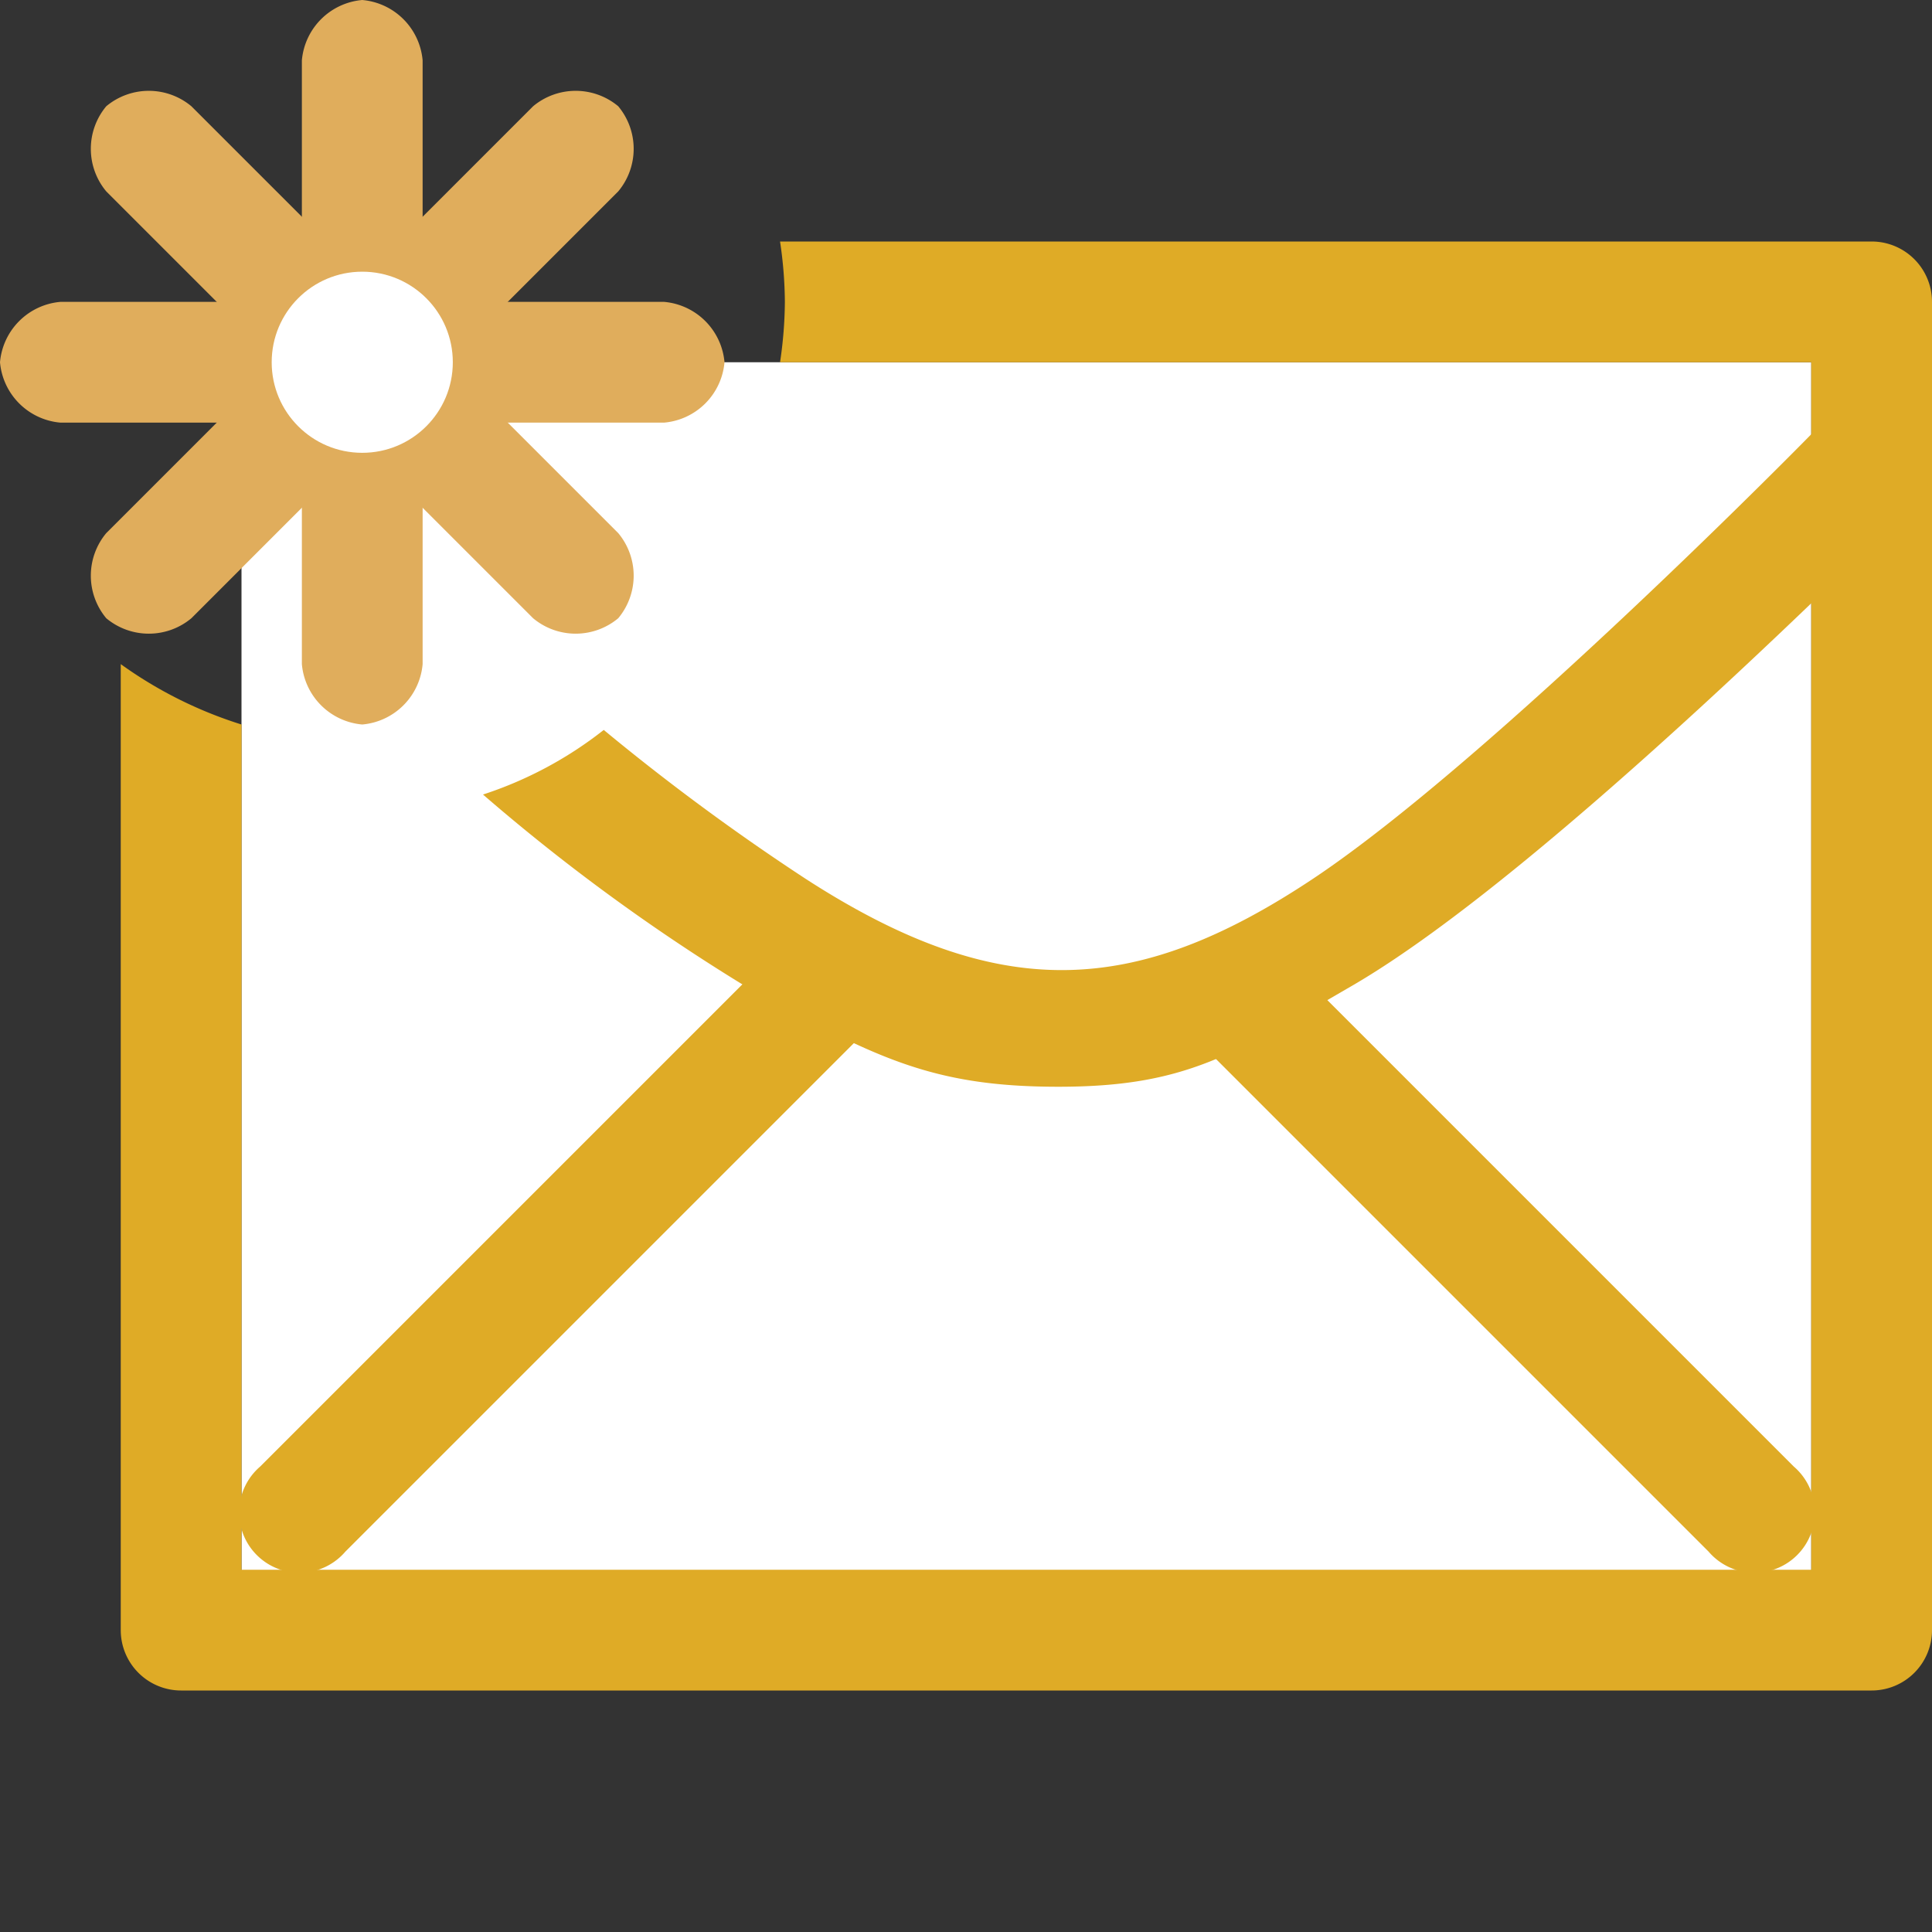 <svg id="Layer_1" data-name="Layer 1" xmlns="http://www.w3.org/2000/svg" viewBox="0 0 32 32"><rect x="0" y="0" width="32" height="32" fill="#333333" stroke="none"/><title>Action_CreateCoverLetter_large_fbd8dcdc155f4509b0d00623119ff53e</title><rect x="4" y="6" width="26" height="21" fill="#fff"/><path d="M13.1,15.67a0.87,0.87,0,0,1-.07-0.1L4.31,24.29a1,1,0,1,0,1.41,1.41l9-9A5.15,5.15,0,0,1,13.1,15.67Z" fill="#dfab26"/><path d="M20.92,15.67a0.87,0.87,0,0,0,.07-0.1l8.72,8.72a1,1,0,1,1-1.41,1.41l-9-9A5.15,5.15,0,0,0,20.92,15.67Z" fill="#dfab26"/><path d="M6,12a1.1,1.1,0,0,1-1-1V1A1.1,1.1,0,0,1,6,0,1.1,1.1,0,0,1,7,1V11A1.1,1.1,0,0,1,6,12Z" fill="#e0ad5c"/><path d="M11,7H1A1.1,1.1,0,0,1,0,6,1.1,1.1,0,0,1,1,5H11a1.1,1.1,0,0,1,1,1A1.1,1.1,0,0,1,11,7Z" fill="#e0ad5c"/><path d="M10.24,10.24a1.1,1.1,0,0,1-1.41,0L1.76,3.17a1.1,1.1,0,0,1,0-1.41,1.1,1.1,0,0,1,1.41,0l7.07,7.07A1.1,1.1,0,0,1,10.24,10.24Z" fill="#e0ad5c"/><path d="M10.24,3.17L3.17,10.24a1.1,1.1,0,0,1-1.41,0,1.1,1.1,0,0,1,0-1.41L8.83,1.76a1.1,1.1,0,0,1,1.41,0A1.1,1.1,0,0,1,10.24,3.17Z" fill="#e0ad5c"/><circle cx="6" cy="6" r="1.5" fill="#fff"/><path d="M31,4H12.92A7,7,0,0,1,13,5a7,7,0,0,1-.08,1H30V26H4V12a7,7,0,0,1-2-1V27a1,1,0,0,0,1,1H31a1,1,0,0,0,1-1V5A1,1,0,0,0,31,4Z" fill="#dfab26"/><path d="M31.75,7.17a1.58,1.58,0,0,0-1.65-.08c-0.07.08-5.41,5.51-8.36,7.47s-5.2,2.06-8.39,0A37.44,37.44,0,0,1,10,12.09a6.48,6.48,0,0,1-2,1.07,32.58,32.58,0,0,0,4.42,3.22c2.07,1.13,3,1.62,5.11,1.62s2.89-.53,4.86-1.67c3.26-1.89,9-7.72,9.33-8A0.8,0.8,0,0,0,31.75,7.17Z" fill="#dfab26"/></svg>